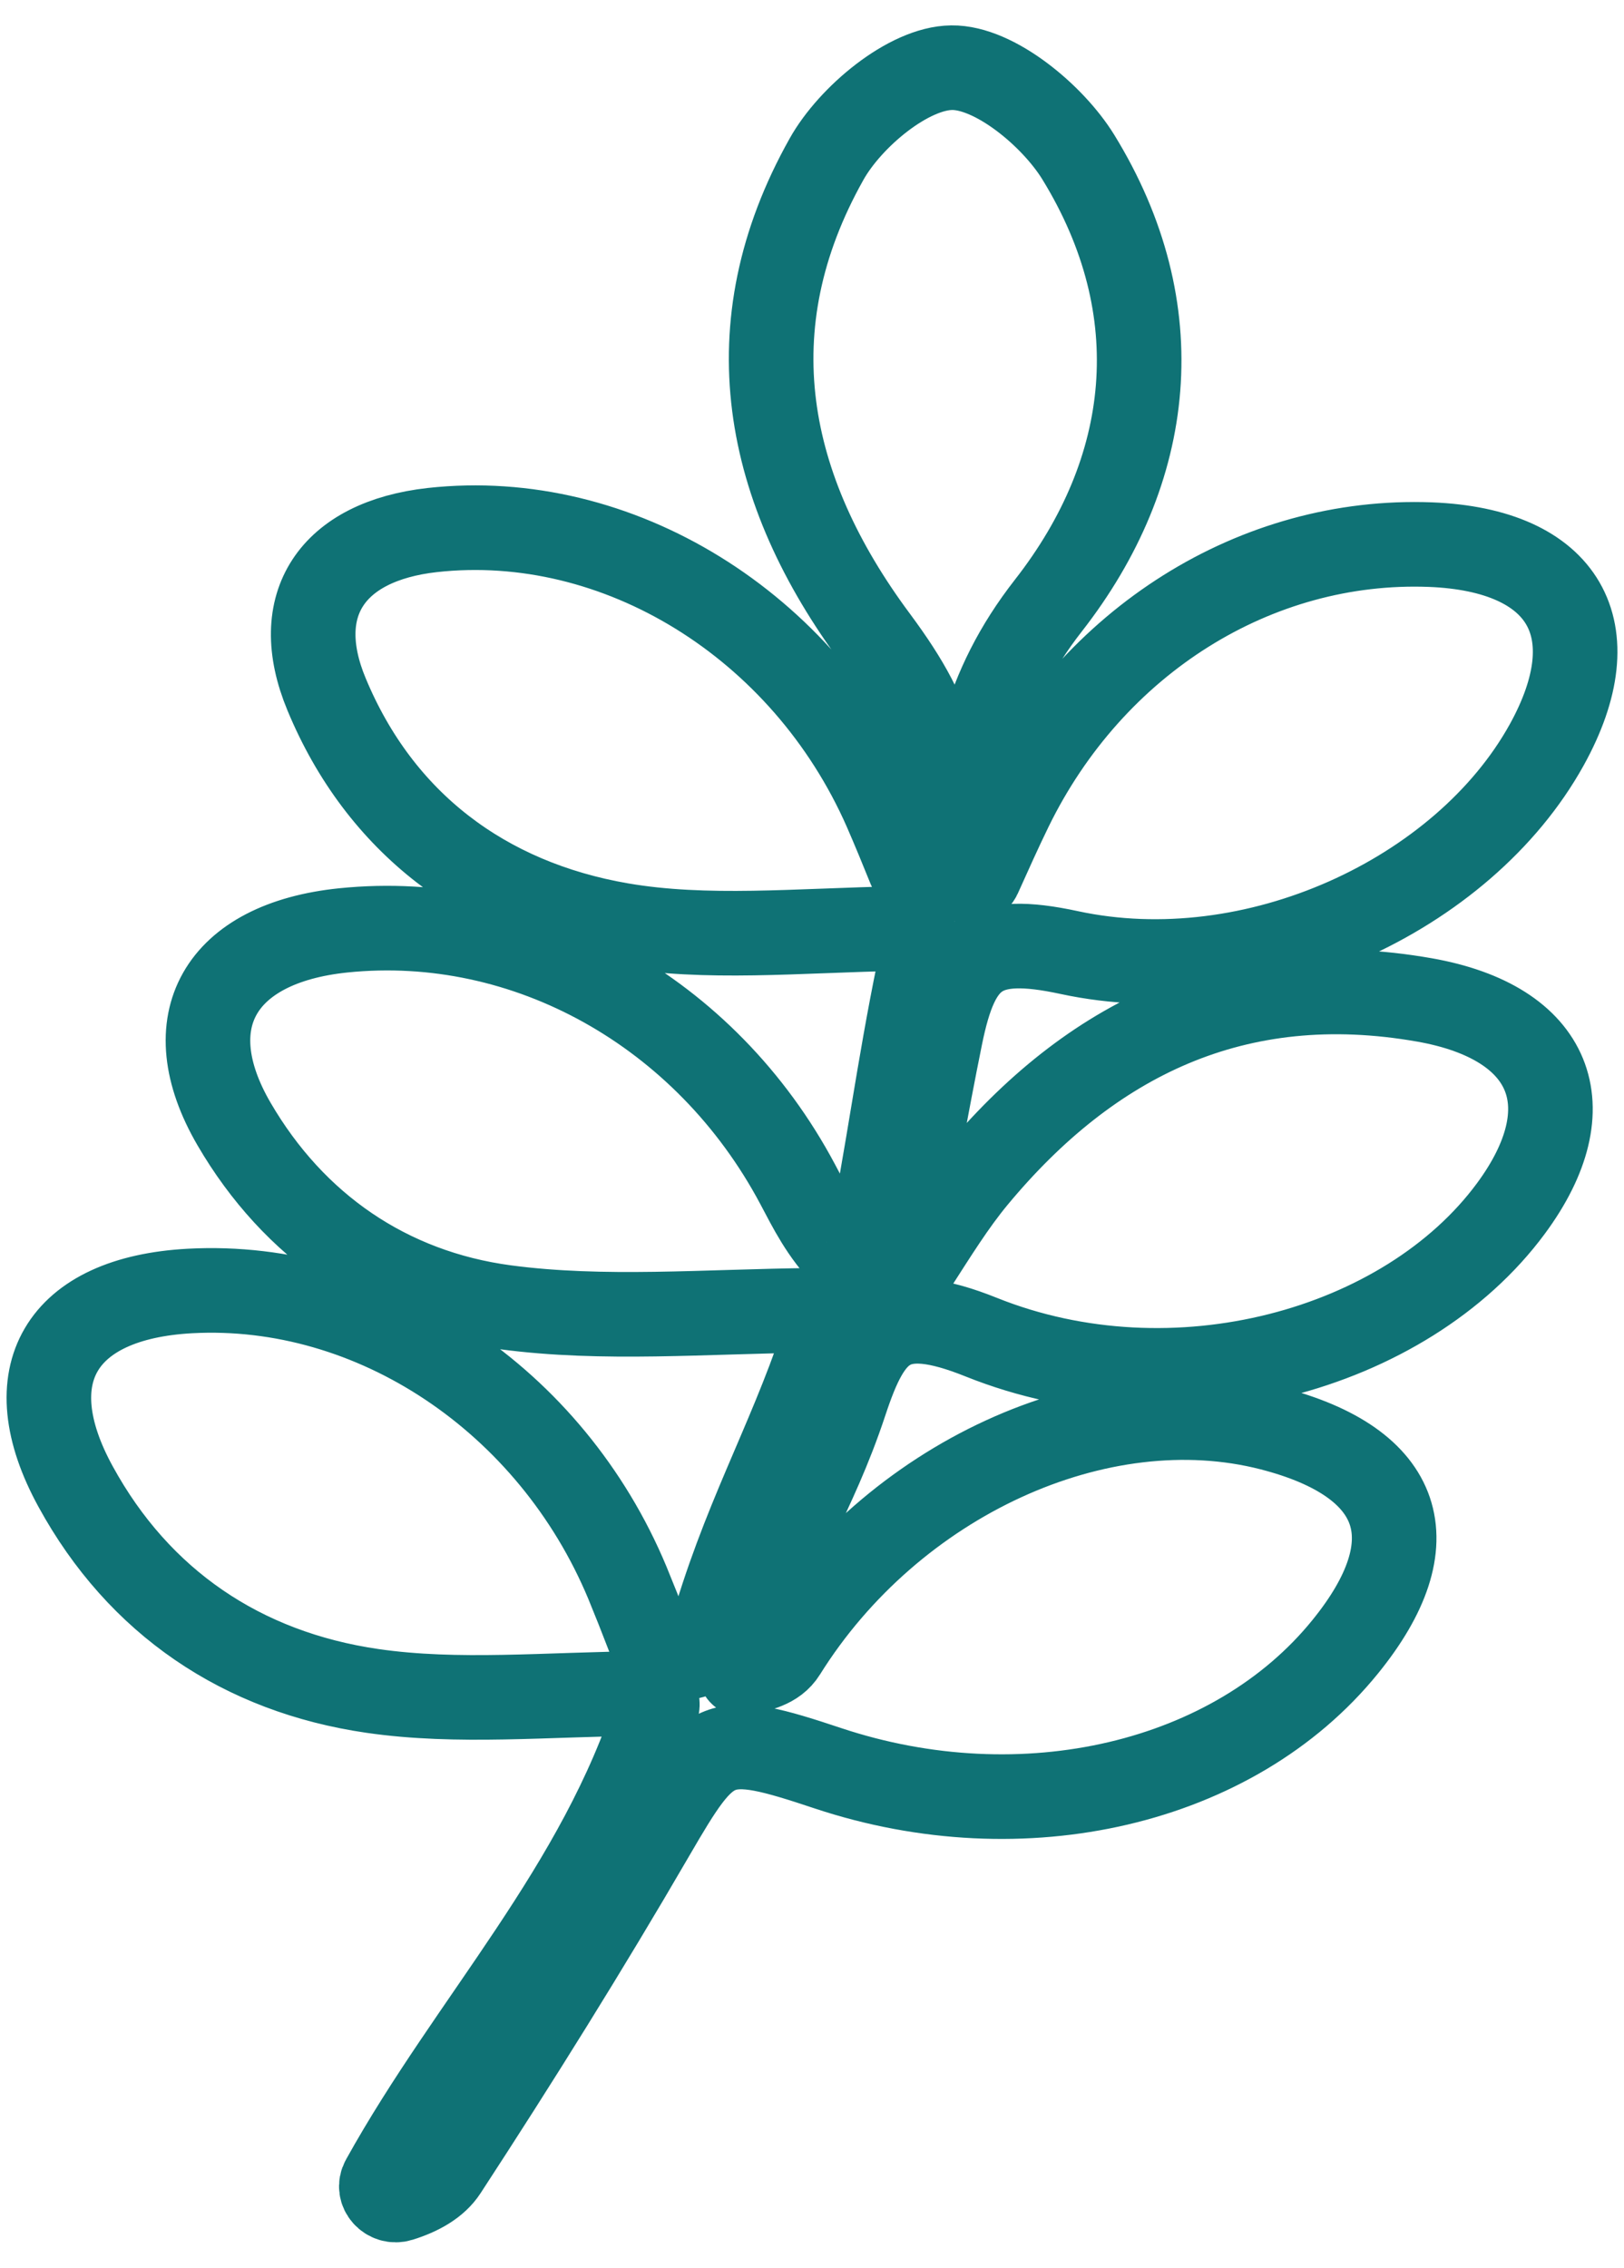 <svg width="48" height="67" viewBox="0 0 48 67" fill="none" xmlns="http://www.w3.org/2000/svg">
<path d="M20.986 48.409C20.76 49.221 19.468 49.125 19.166 48.33C18.945 47.754 18.747 47.256 18.544 46.763C16.287 41.349 11.03 37.851 5.616 38.142C1.783 38.349 0.428 40.633 2.237 43.925C4.104 47.334 7.151 49.4 11.012 49.959C13.525 50.323 16.13 50.06 19.09 50.032C19.311 50.032 19.48 50.239 19.416 50.447C17.718 55.798 13.92 59.723 11.321 64.408C11.14 64.727 11.472 65.091 11.827 64.979C12.402 64.8 12.891 64.526 13.159 64.112C15.281 60.859 17.34 57.562 19.288 54.209C20.981 51.297 21.184 51.146 24.47 52.243C30.245 54.164 36.474 52.708 39.759 48.655C42.278 45.554 41.487 43.208 37.567 42.2C32.484 40.896 26.366 43.706 23.179 48.806C22.9 49.254 22.417 49.304 21.987 49.45C21.725 49.54 21.992 48.823 22.068 48.566C22.906 45.711 24.04 44.266 24.982 41.422C25.715 39.205 26.383 38.455 29.006 39.508C34.694 41.786 41.545 39.916 44.656 35.707C46.878 32.7 45.883 30.209 42.103 29.543C36.532 28.563 32.222 30.696 28.814 34.805C28.18 35.572 27.657 36.418 26.988 37.459C26.825 37.711 26.424 37.554 26.488 37.269C27.023 34.816 27.372 32.706 27.797 30.623C28.291 28.183 29.029 27.589 31.6 28.143C37.061 29.319 43.243 26.464 45.715 22.008C47.605 18.593 46.244 16.247 42.278 16.091C37.125 15.895 32.286 18.929 29.867 23.883C29.553 24.527 29.262 25.177 28.942 25.887C28.826 26.139 28.401 26.072 28.419 25.798C28.646 22.73 29.047 20.373 30.989 17.888C34.101 13.902 34.647 9.155 31.868 4.637C31.111 3.411 29.39 1.983 28.128 2C26.854 2.011 25.127 3.456 24.429 4.704C21.649 9.653 22.591 14.445 25.895 18.884C27.802 21.454 27.93 22.741 27.558 25.608C27.517 25.932 27.017 25.96 26.895 25.658C26.651 25.053 26.418 24.488 26.174 23.928C23.766 18.453 18.253 15.055 12.78 15.66C9.815 15.99 8.547 17.86 9.652 20.513C11.228 24.309 14.322 26.638 18.358 27.332C20.876 27.763 23.522 27.494 26.593 27.433C27.128 27.421 27.267 28.143 27.163 28.647C26.552 31.603 26.238 34.156 25.668 36.944C25.604 37.24 25.214 37.358 24.999 37.134C24.301 36.418 23.952 35.695 23.574 34.984C20.864 29.89 15.555 26.934 10.146 27.488C6.488 27.864 5.156 30.187 6.918 33.21C8.68 36.233 11.472 38.159 14.932 38.623C17.834 39.01 20.829 38.746 24.04 38.713C24.348 38.713 24.406 39.385 24.313 39.664C23.284 42.727 21.94 44.983 20.986 48.409Z" stroke="#0F7275" stroke-width="2.5" stroke-miterlimit="10"/>
</svg>
